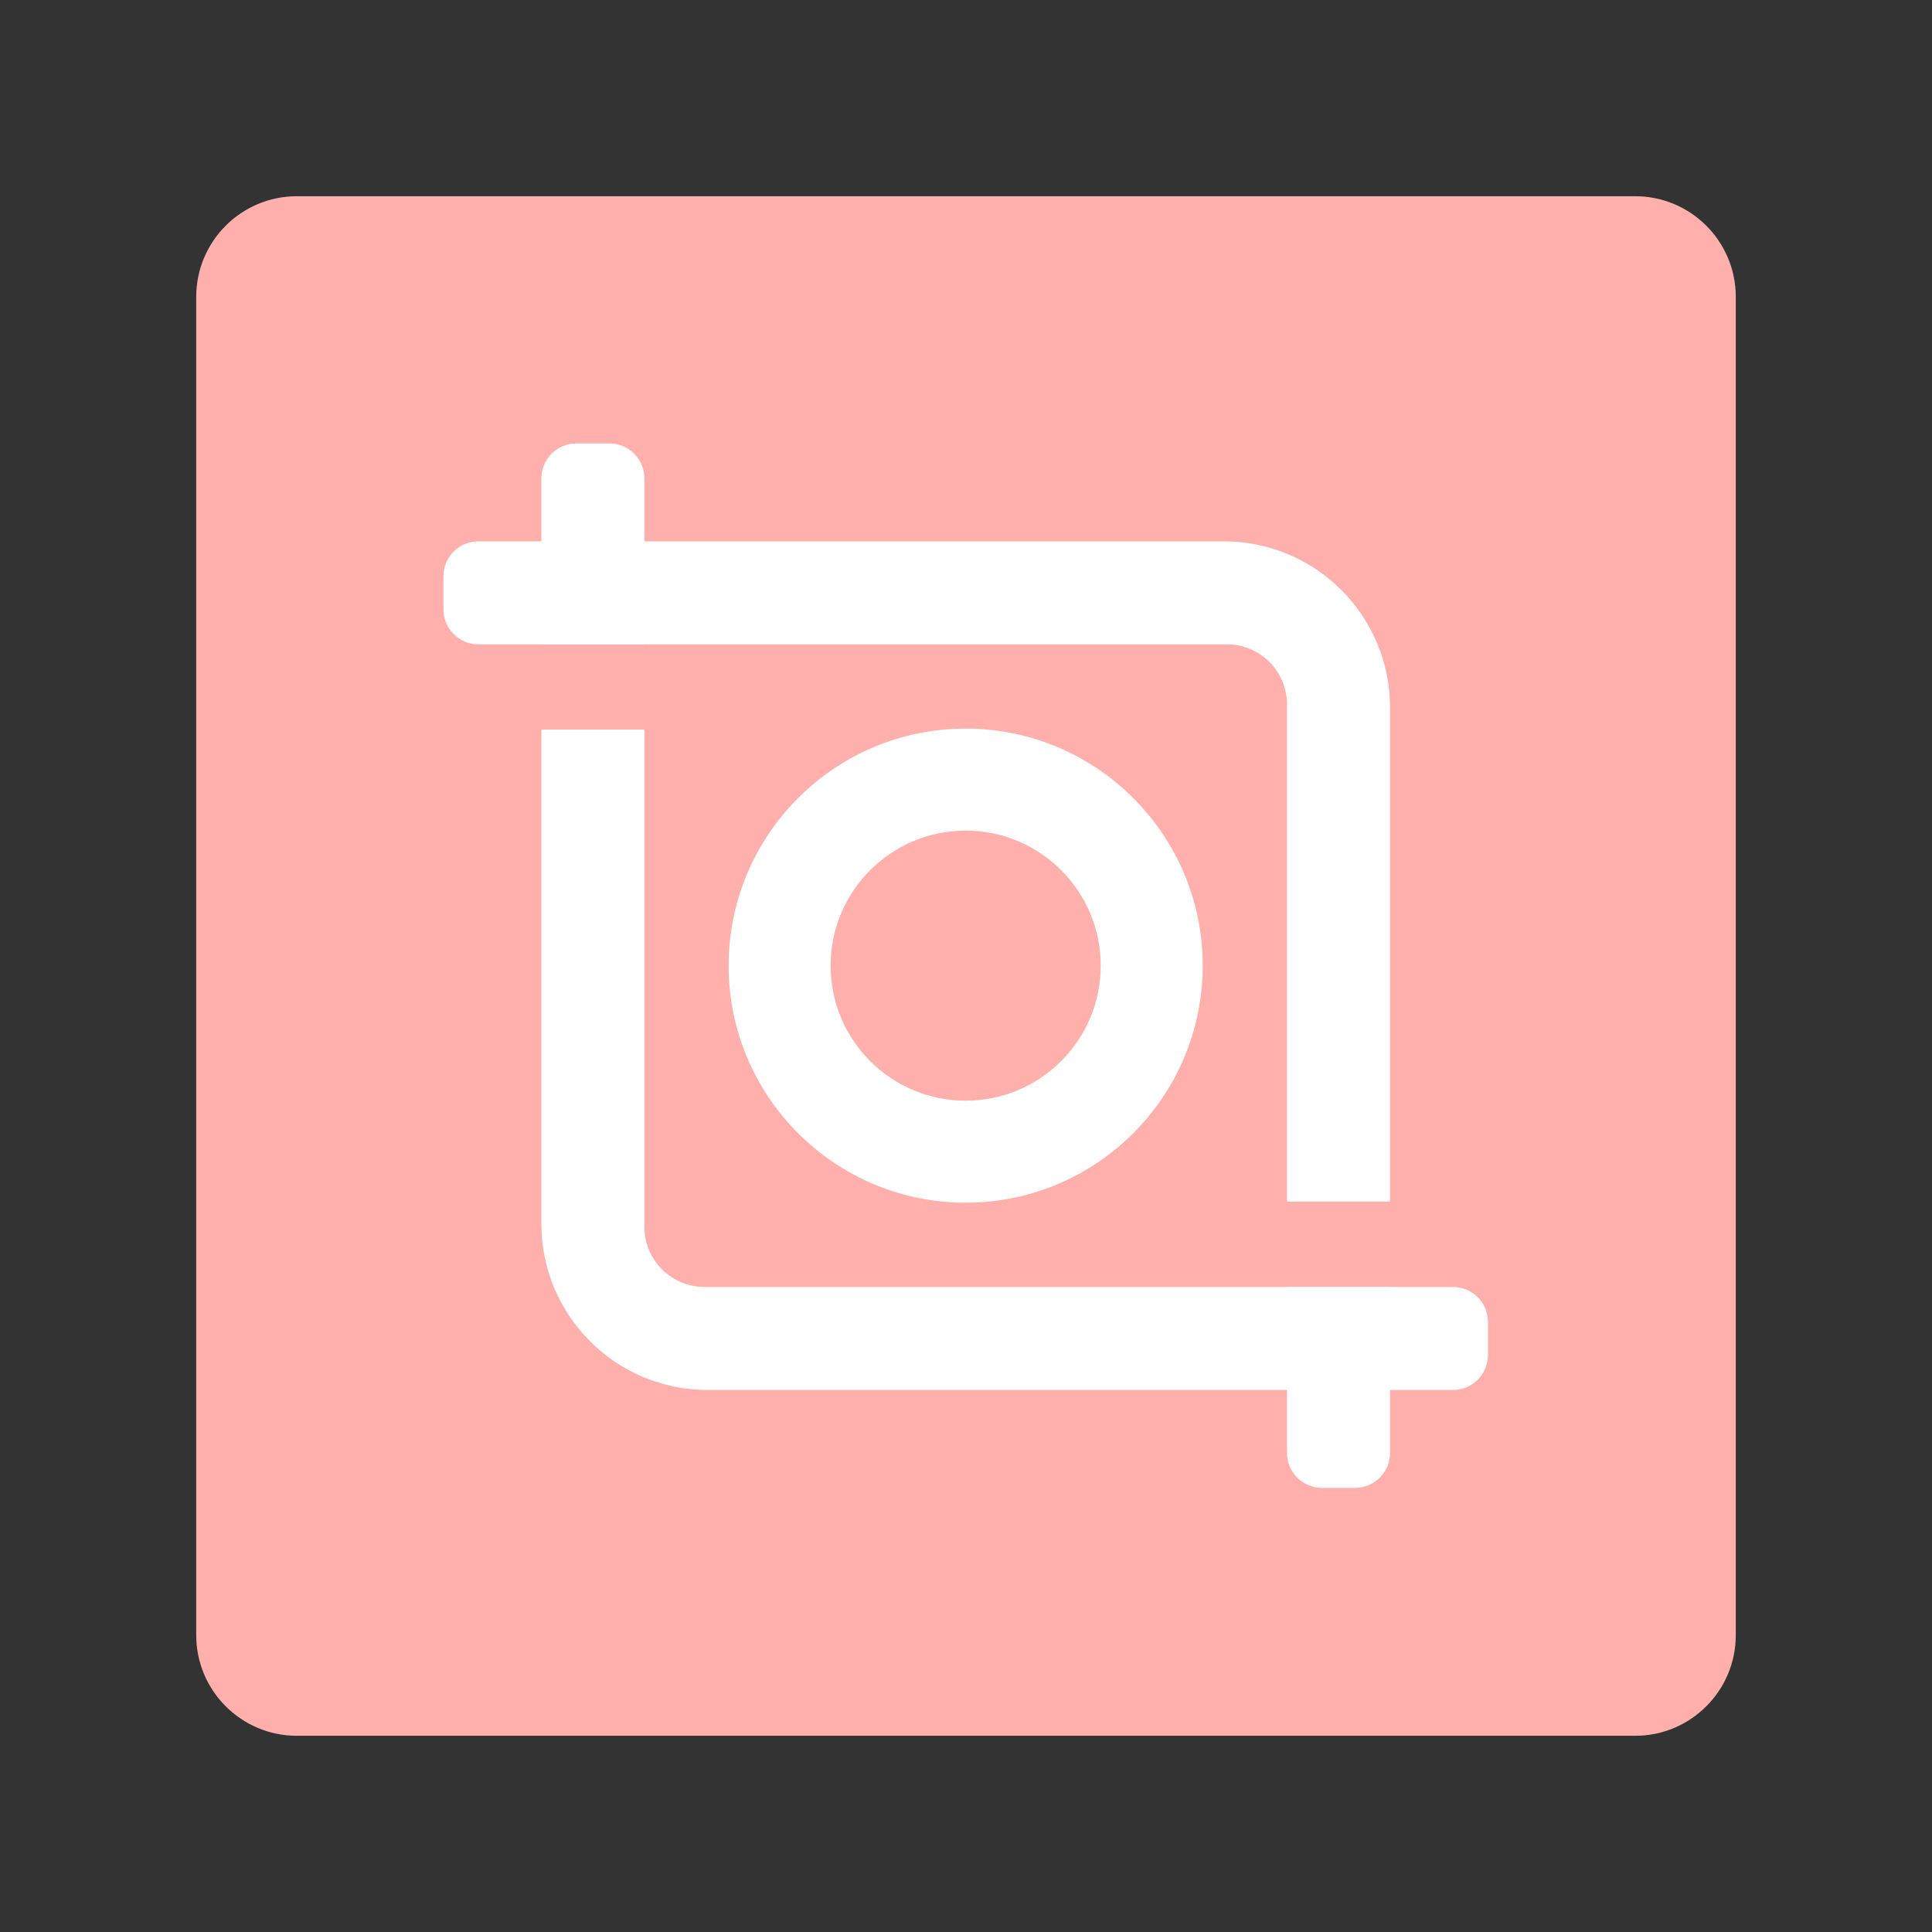<?xml version="1.0" encoding="UTF-8" standalone="no"?>
<!DOCTYPE svg PUBLIC "-//W3C//DTD SVG 1.1//EN" "http://www.w3.org/Graphics/SVG/1.1/DTD/svg11.dtd">
<svg width="100%" height="100%" viewBox="0 0 192 192" version="1.1" xmlns="http://www.w3.org/2000/svg" xmlns:xlink="http://www.w3.org/1999/xlink" xml:space="preserve" xmlns:serif="http://www.serif.com/" style="fill-rule:evenodd;clip-rule:evenodd;stroke-linejoin:round;stroke-miterlimit:2;">
    <rect x="0" y="0" width="192" height="192" fill="#333333" stroke="none"/>
    <g id="Layer1">
        <g transform="matrix(1,0,0,1,8,8)">
            <path d="M164.5,21.5C164.5,15.981 160.019,11.5 154.5,11.5L21.5,11.5C15.981,11.5 11.5,15.981 11.5,21.5L11.5,154.5C11.5,160.019 15.981,164.5 21.5,164.5L154.5,164.5C160.019,164.5 164.5,160.019 164.5,154.5L164.5,21.5Z" style="fill:rgb(255,176,172);"/>
        </g>
        <g transform="matrix(0.848,0,0,0.848,14.559,14.558)">
            <path d="M58.349,68.345L58.349,126.607C58.349,128.476 59.091,130.268 60.413,131.59C61.734,132.911 63.526,133.654 65.395,133.654C84.686,133.654 137.926,133.654 153.114,133.654C155.374,133.654 157.207,135.486 157.207,137.747C157.207,139 157.207,140.378 157.207,141.632C157.207,143.892 155.374,145.725 153.114,145.725C139.118,145.725 92.56,145.725 65.75,145.725C54.995,145.725 46.277,137.007 46.277,126.252L46.277,68.345L58.349,68.345ZM46.277,58.345L46.277,38.893C46.277,37.807 46.708,36.766 47.476,35.998C48.244,35.231 49.285,34.8 50.37,34.8C51.624,34.8 53.002,34.8 54.255,34.8C55.341,34.8 56.382,35.231 57.15,35.998C57.917,36.766 58.349,37.807 58.349,38.893L58.349,58.345L46.277,58.345Z" style="fill:white;"/>
            <path d="M145.73,133.653L145.73,153.106C145.73,154.192 145.298,155.233 144.531,156.001C143.763,156.768 142.722,157.2 141.636,157.2C140.383,157.2 139.005,157.2 137.751,157.2C136.666,157.2 135.625,156.768 134.857,156.001C134.089,155.233 133.658,154.192 133.658,153.106L133.658,133.653L145.73,133.653ZM133.658,123.653L133.658,65.392C133.658,63.523 132.916,61.731 131.594,60.409C130.273,59.088 128.48,58.345 126.611,58.345C107.321,58.345 54.081,58.345 38.893,58.345C36.633,58.345 34.8,56.513 34.8,54.252C34.8,52.999 34.8,51.621 34.8,50.368C34.8,48.107 36.633,46.275 38.893,46.274C52.888,46.274 99.447,46.274 126.257,46.274C137.012,46.275 145.73,54.993 145.73,65.747L145.73,123.653L133.658,123.653Z" style="fill:white;"/>
            <path d="M96,68.221C111.332,68.221 123.779,80.668 123.779,96C123.779,111.332 111.332,123.779 96,123.779C80.668,123.779 68.221,111.332 68.221,96C68.221,80.668 80.668,68.221 96,68.221ZM96,80.173C104.735,80.173 111.827,87.265 111.827,96C111.827,104.735 104.735,111.827 96,111.827C87.265,111.827 80.173,104.735 80.173,96C80.173,87.265 87.265,80.173 96,80.173Z" style="fill:white;"/>
        </g>
    </g>
</svg>
